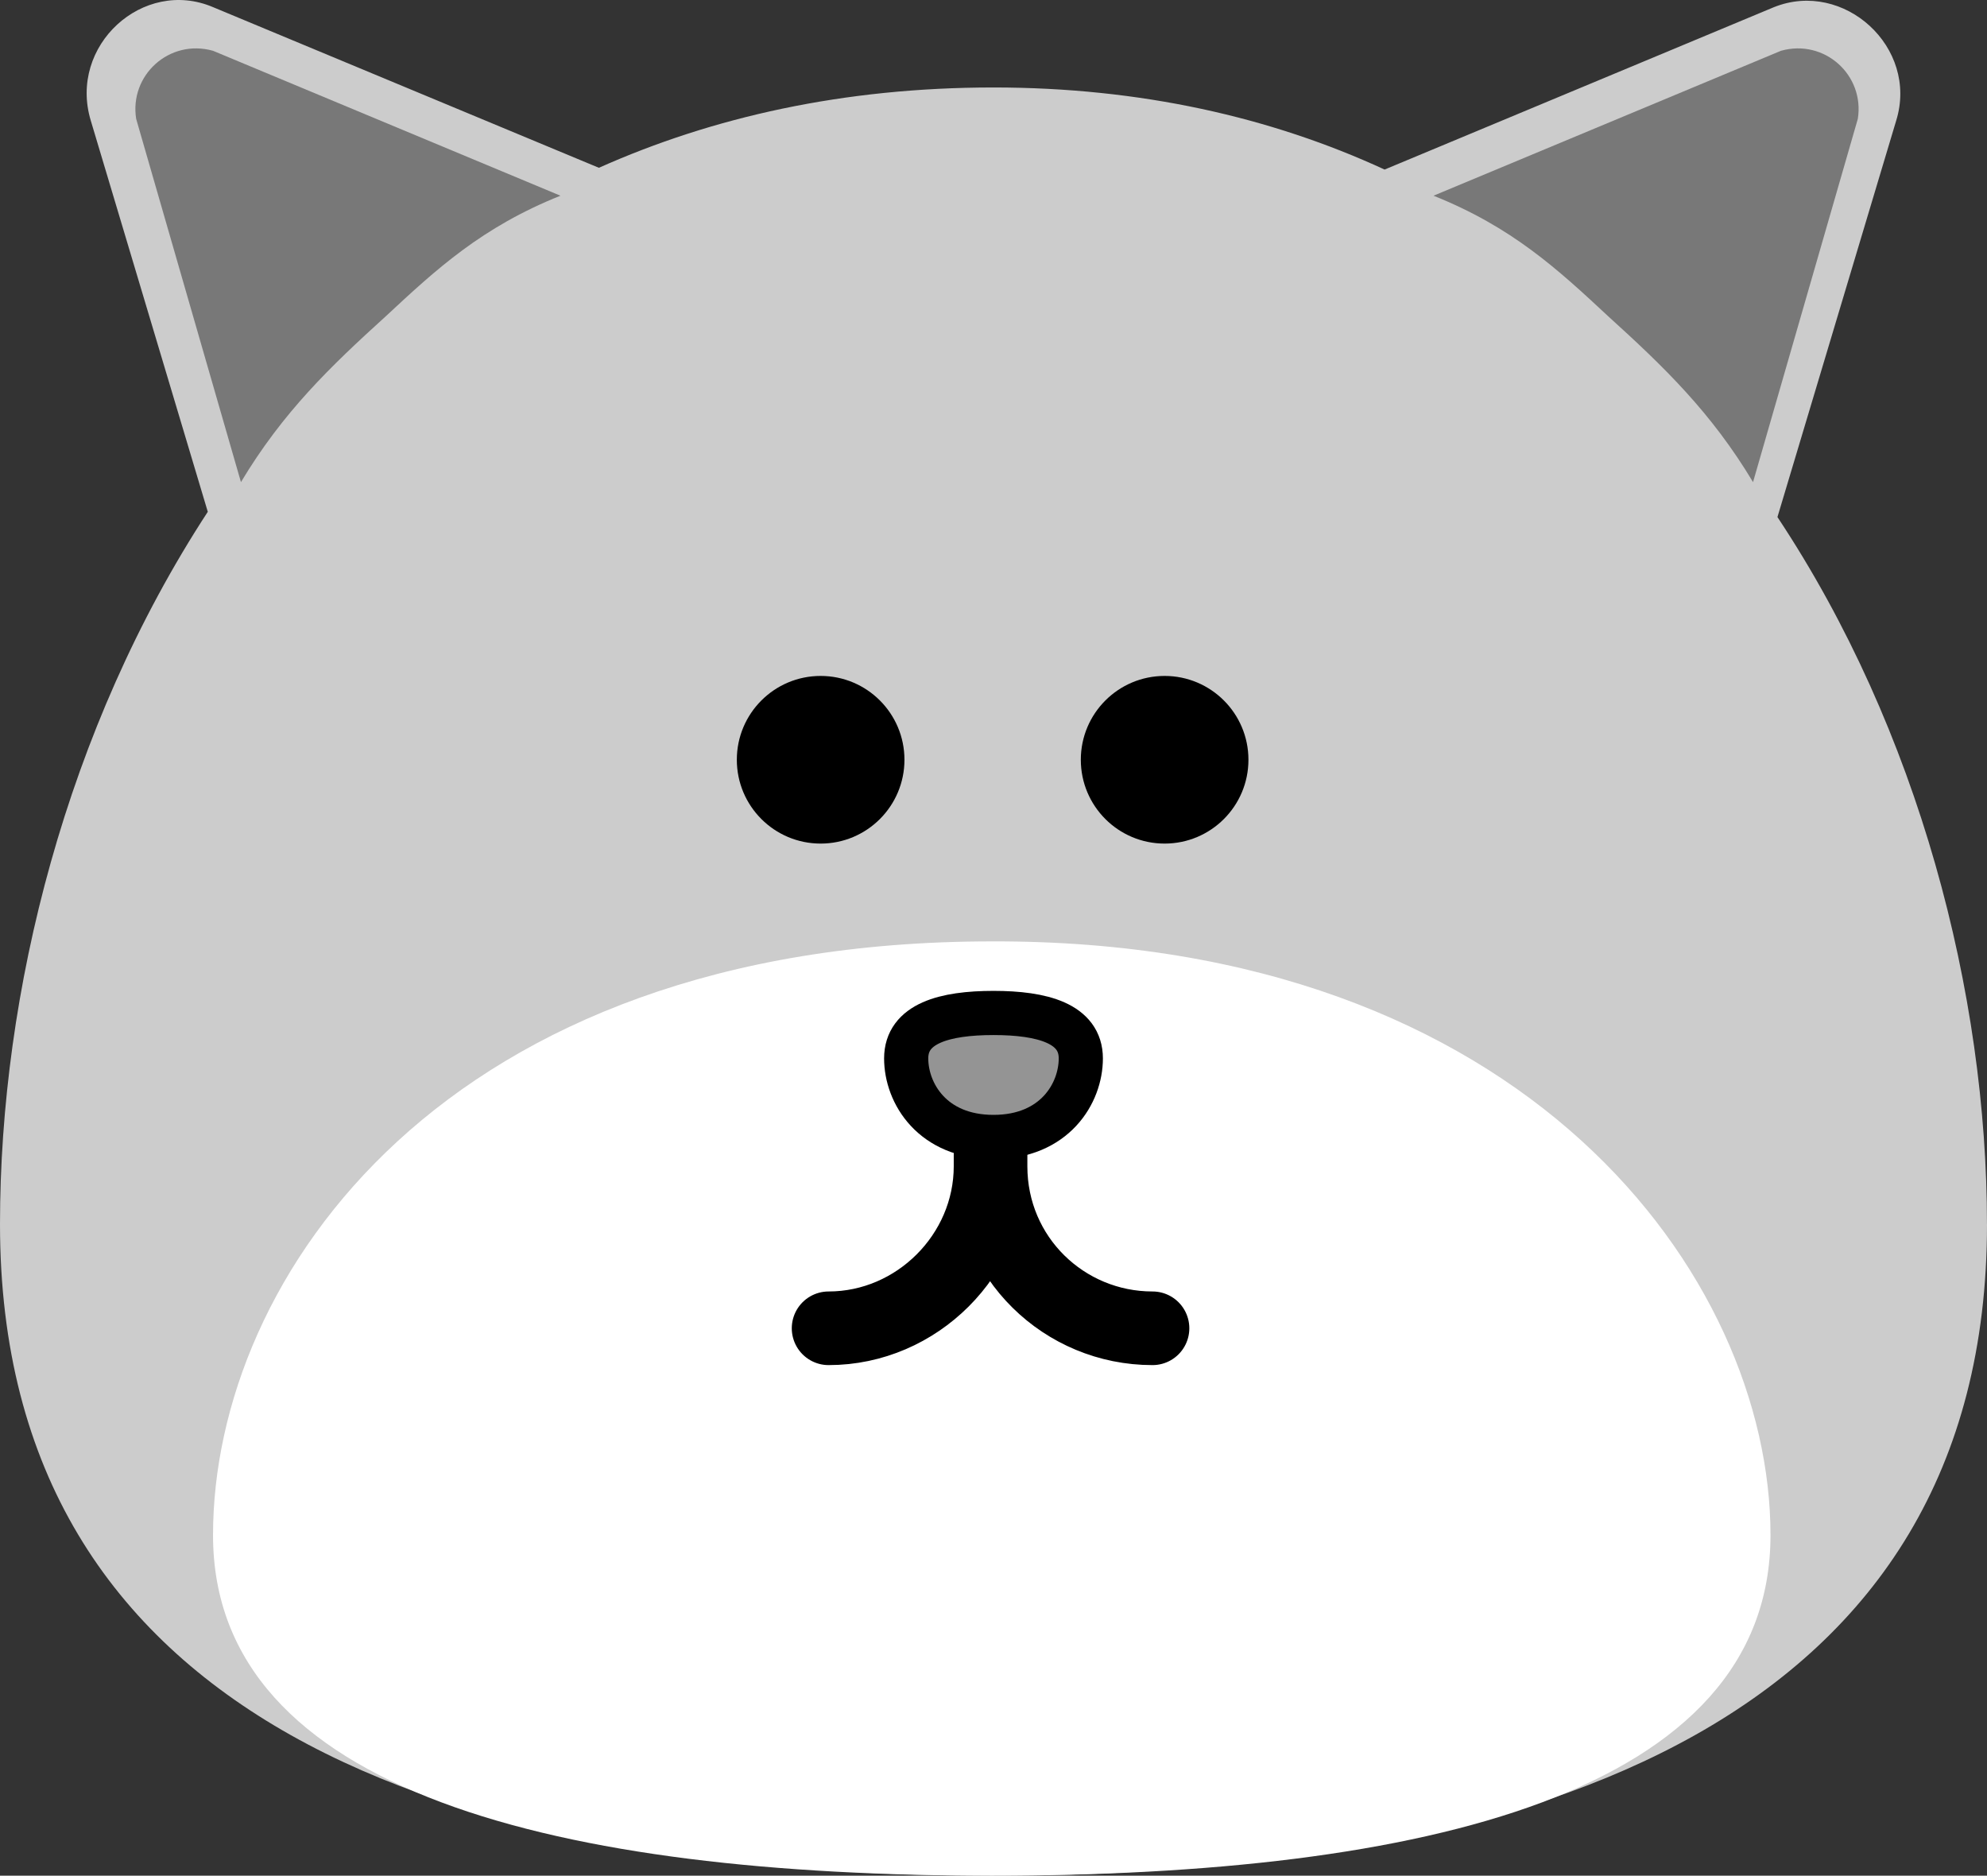 <?xml version="1.0" encoding="UTF-8" standalone="no"?>
<svg
   version="1.1"
   width="67.474"
   height="63.684"
   viewBox="0 0 67.474 63.684"
   id="svg9"
   xmlns="http://www.w3.org/2000/svg"
   xmlns:svg="http://www.w3.org/2000/svg">
  <rect x="0" y="0" width="67.474" height="63.684" fill="#333333" stroke="none"/>
  <defs
     id="defs9" />
  <g
     transform="translate(-286.263,-148.158)"
     id="g9">
    <g
       data-paper-data="{&quot;isPaintingLayer&quot;:true}"
       fill-rule="nonzero"
       stroke-linejoin="miter"
       stroke-miterlimit="10"
       stroke-dasharray="none"
       stroke-dashoffset="0"
       style="mix-blend-mode:normal"
       id="g8">
      <path
         d="m 353.737,189.726 c 0,16.72 -15.119,22.116 -33.737,22.116 -18.618,0 -33.737,-5.336 -33.737,-22.116 0,-7.886 2.253,-16.839 7.056,-24.191 l -3.973,-13.281 c -0.771,-2.55 1.779,-4.862 4.15,-3.854 l 13.104,5.455 c 3.854,-1.719 8.301,-2.727 13.4,-2.727 4.981,0 9.427,1.008 13.281,2.787 l 13.222,-5.514 c 2.372,-0.949 4.921,1.364 4.15,3.854 l -4.032,13.459 c 4.803,7.234 7.115,16.187 7.115,24.013 z"
         fill="#cccccc"
         stroke="none"
         stroke-width="1"
         stroke-linecap="butt"
         id="path1" />
      <path
         d="m 346.385,200.28 c 0,8.775 -11.858,11.562 -26.444,11.562 -14.586,0 -26.444,-2.787 -26.444,-11.562 0,-8.775 7.886,-20.159 26.444,-20.159 18.143,-0.059 26.444,11.384 26.444,20.159 z"
         fill="#ffffff"
         stroke="none"
         stroke-width="1"
         stroke-linecap="butt"
         id="path2" />
      <path
         d="m 317.035,184.093 c 0,-1.186 1.304,-1.542 2.965,-1.542 1.66,0 2.965,0.356 2.965,1.542 0,1.186 -0.889,2.668 -2.965,2.668 -2.075,0 -2.965,-1.482 -2.965,-2.668 z"
         fill="#949494"
         stroke="#000000"
         stroke-width="1.5"
         stroke-linecap="butt"
         id="path3" />
      <path
         d="m 311.284,173.954 c 0,-1.572 1.274,-2.846 2.846,-2.846 1.572,0 2.846,1.274 2.846,2.846 0,1.572 -1.274,2.846 -2.846,2.846 -1.572,0 -2.846,-1.274 -2.846,-2.846 z"
         fill="#000000"
         stroke="none"
         stroke-width="1"
         stroke-linecap="butt"
         id="path4" />
      <path
         d="m 322.965,173.954 c 0,-1.572 1.274,-2.846 2.846,-2.846 1.572,0 2.846,1.274 2.846,2.846 0,1.572 -1.274,2.846 -2.846,2.846 -1.572,0 -2.846,-1.274 -2.846,-2.846 z"
         fill="#000000"
         stroke="none"
         stroke-width="1"
         stroke-linecap="butt"
         id="path5" />
      <path
         d="m 299.366,158.894 c -1.897,1.719 -3.498,3.261 -4.921,5.633 l -3.558,-12.333 c -0.237,-1.482 1.127,-2.727 2.609,-2.312 l 11.799,4.921 c -2.668,1.067 -4.21,2.49 -5.929,4.091 z"
         fill="#787878"
         stroke="none"
         stroke-width="1"
         stroke-linecap="butt"
         id="path6" />
      <path
         d="m 334.942,154.803 11.799,-4.921 c 1.482,-0.415 2.846,0.83 2.609,2.312 l -3.558,12.333 c -1.423,-2.372 -3.024,-3.913 -4.921,-5.633 -1.719,-1.601 -3.261,-3.024 -5.929,-4.091 z"
         fill="#787878"
         stroke="none"
         stroke-width="1"
         stroke-linecap="butt"
         id="path7" />
      <path
         d="m 314.4,193.257 c 3,0 5.5,-2.5 5.5,-5.5 0,-0.2 0,-0.2 0,-0.2 0,-0.2 0,-0.3 0,-0.3 0,0 0,0.1 0,0.3 0,0 0,0 0,0.2 0,3.1 2.5,5.5 5.5,5.5"
         fill="none"
         stroke="#000000"
         stroke-width="2.5"
         stroke-linecap="round"
         id="path8" />
    </g>
  </g>
</svg>

